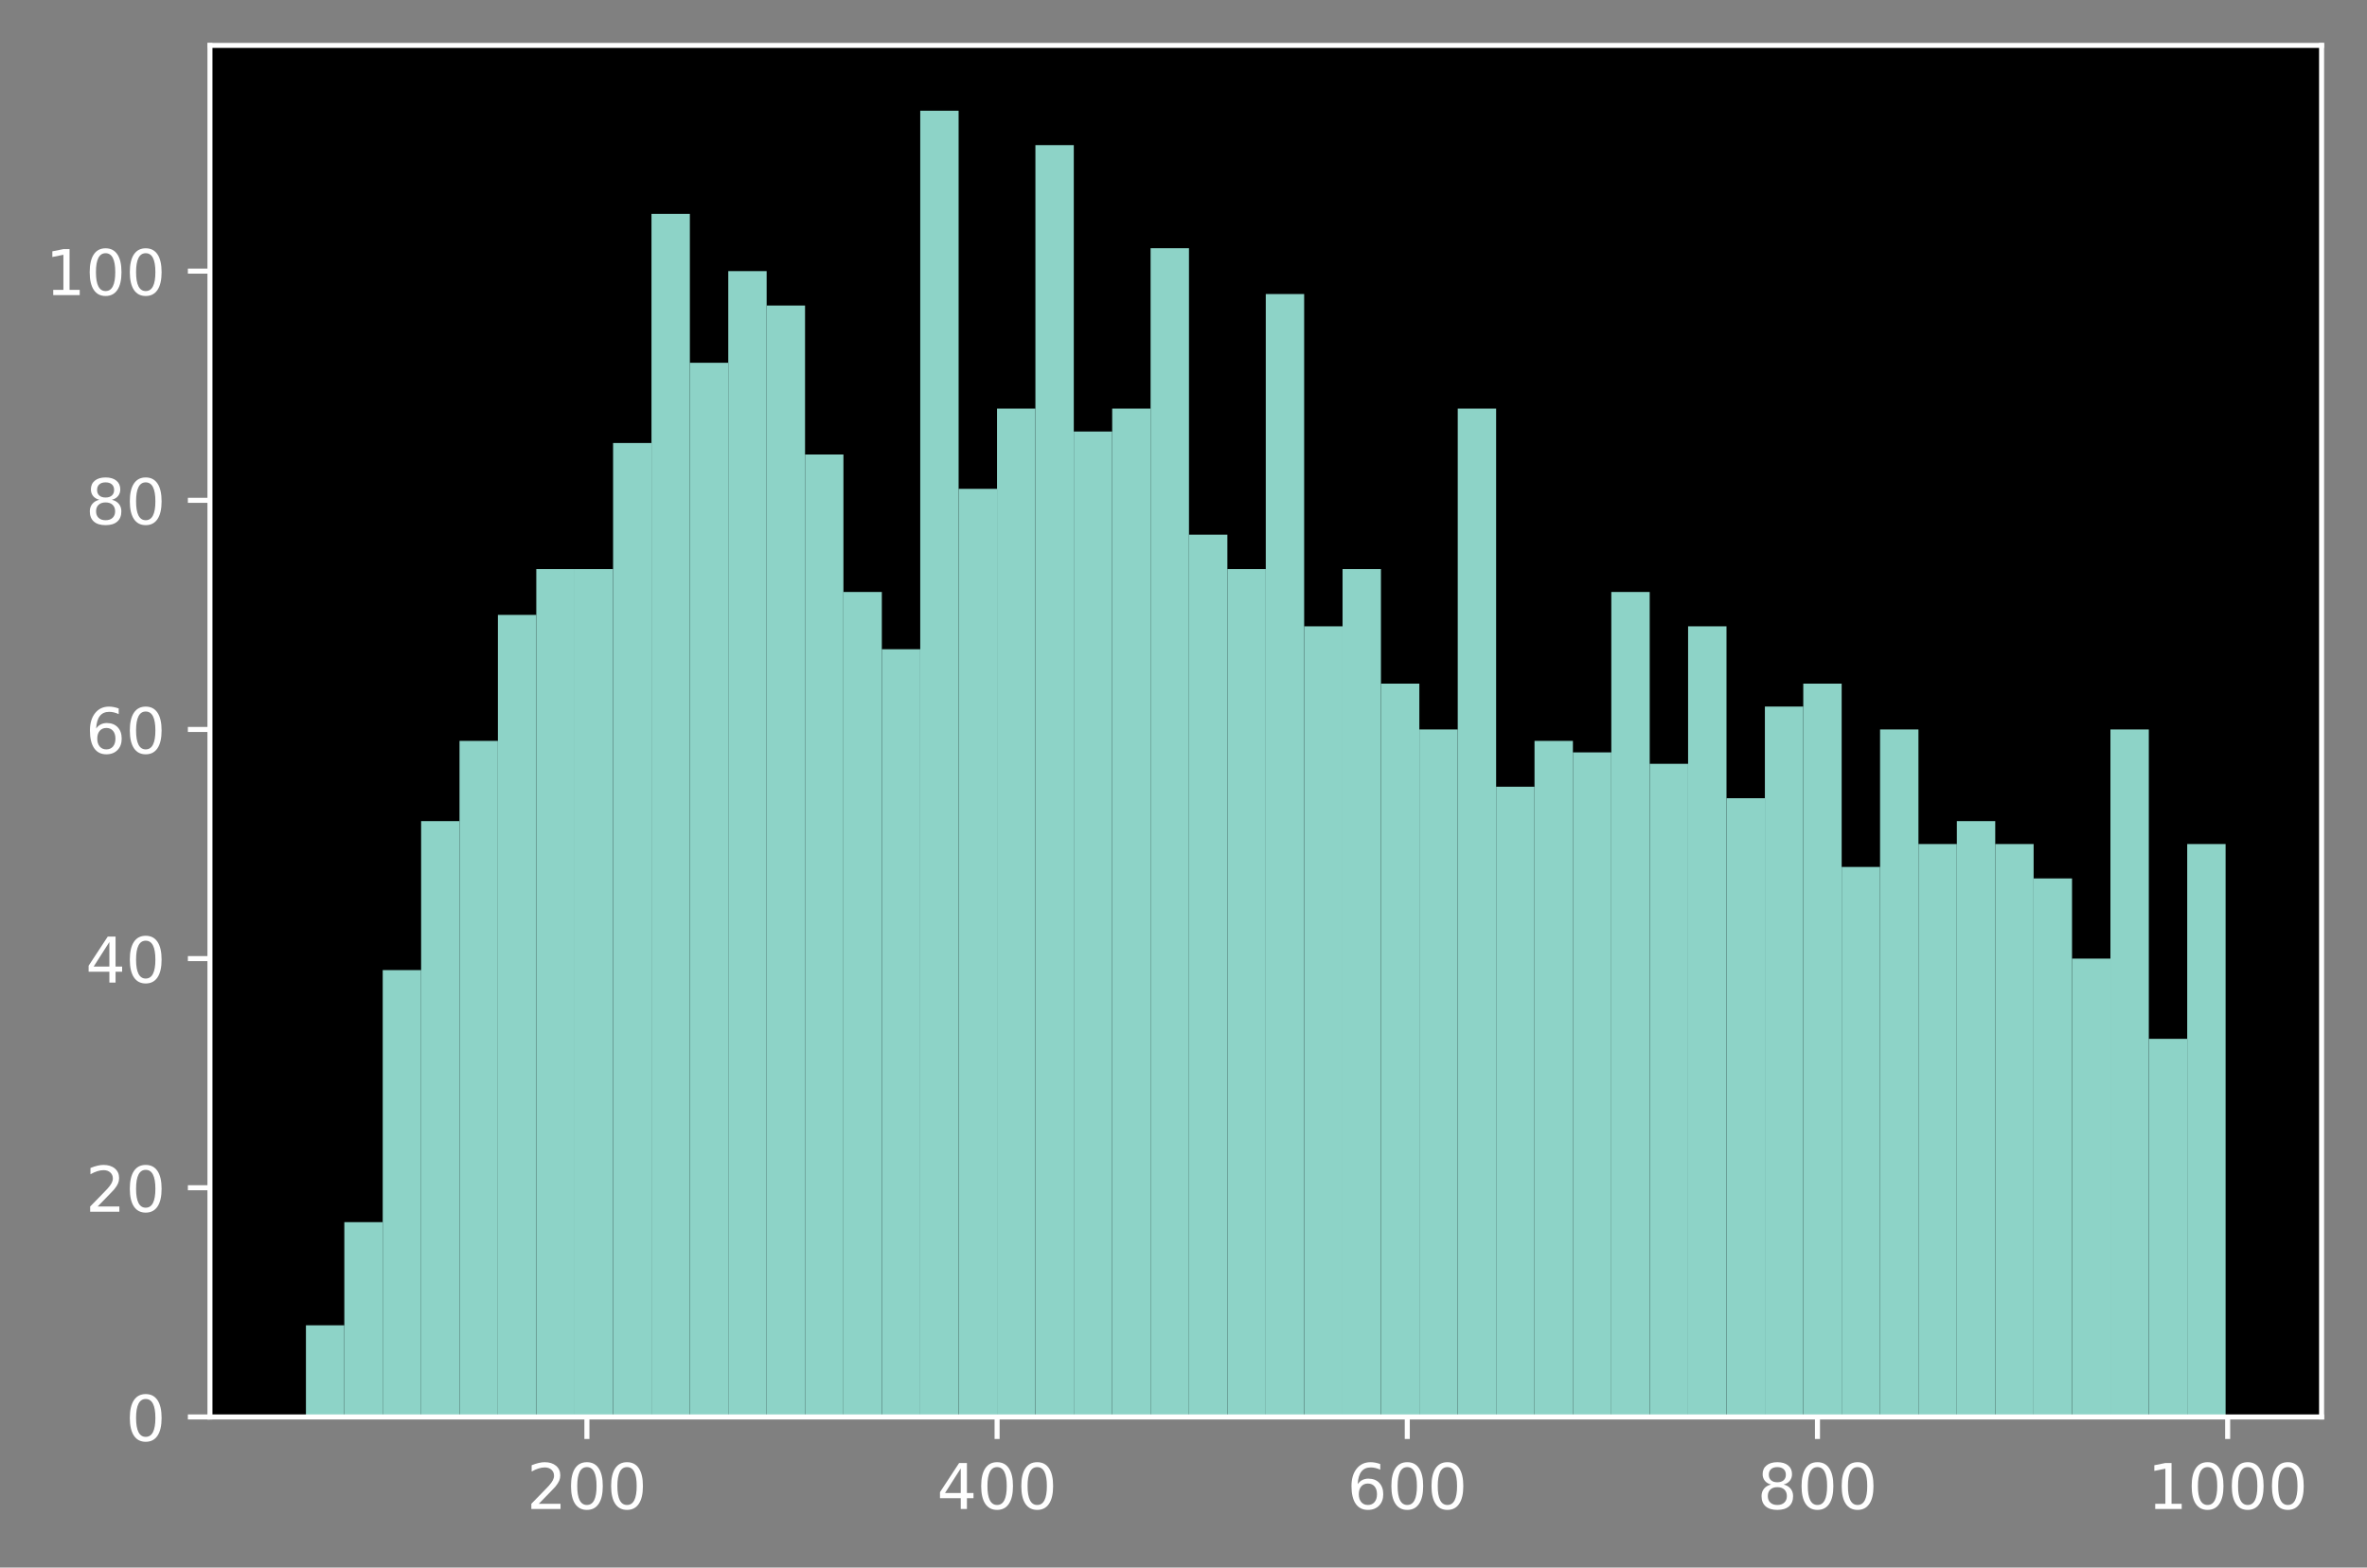<?xml version="1.0" encoding="utf-8" standalone="no"?>
<!DOCTYPE svg PUBLIC "-//W3C//DTD SVG 1.1//EN"
  "http://www.w3.org/Graphics/SVG/1.1/DTD/svg11.dtd">
<!-- Created with matplotlib (https://matplotlib.org/) -->
<svg height="248.518pt" version="1.1" viewBox="0 0 375.288 248.518" width="375.288pt" xmlns="http://www.w3.org/2000/svg" xmlns:xlink="http://www.w3.org/1999/xlink">
 <rect x="0" y="0" width="375.288" height="248.518" fill="#808080" stroke="none"/>
 <defs>
  <style type="text/css">
*{stroke-linecap:butt;stroke-linejoin:round;}
  </style>
 </defs>
 <g id="figure_1">
  <g id="patch_1">
   <path d="M 0 248.518 
L 375.288 248.518 
L 375.288 0 
L 0 0 
z
" style="fill:none;"/>
  </g>
  <g id="axes_1">
   <g id="patch_2">
    <path d="M 33.288 224.64 
L 368.087 224.64 
L 368.087 7.2 
L 33.288 7.2 
z
"/>
   </g>
   <g id="patch_3">
    <path clip-path="url(#pd6cc60cbfc)" d="M 48.506 224.64 
L 54.593 224.64 
L 54.593 210.108 
L 48.506 210.108 
z
" style="fill:#8dd3c7;"/>
   </g>
   <g id="patch_4">
    <path clip-path="url(#pd6cc60cbfc)" d="M 54.593 224.64 
L 60.68 224.64 
L 60.68 193.759 
L 54.593 193.759 
z
" style="fill:#8dd3c7;"/>
   </g>
   <g id="patch_5">
    <path clip-path="url(#pd6cc60cbfc)" d="M 60.68 224.64 
L 66.767 224.64 
L 66.767 153.795 
L 60.68 153.795 
z
" style="fill:#8dd3c7;"/>
   </g>
   <g id="patch_6">
    <path clip-path="url(#pd6cc60cbfc)" d="M 66.767 224.64 
L 72.855 224.64 
L 72.855 130.18 
L 66.767 130.18 
z
" style="fill:#8dd3c7;"/>
   </g>
   <g id="patch_7">
    <path clip-path="url(#pd6cc60cbfc)" d="M 72.855 224.64 
L 78.942 224.64 
L 78.942 117.464 
L 72.855 117.464 
z
" style="fill:#8dd3c7;"/>
   </g>
   <g id="patch_8">
    <path clip-path="url(#pd6cc60cbfc)" d="M 78.942 224.64 
L 85.029 224.64 
L 85.029 97.482 
L 78.942 97.482 
z
" style="fill:#8dd3c7;"/>
   </g>
   <g id="patch_9">
    <path clip-path="url(#pd6cc60cbfc)" d="M 85.029 224.64 
L 91.117 224.64 
L 91.117 90.216 
L 85.029 90.216 
z
" style="fill:#8dd3c7;"/>
   </g>
   <g id="patch_10">
    <path clip-path="url(#pd6cc60cbfc)" d="M 91.117 224.64 
L 97.204 224.64 
L 97.204 90.216 
L 91.117 90.216 
z
" style="fill:#8dd3c7;"/>
   </g>
   <g id="patch_11">
    <path clip-path="url(#pd6cc60cbfc)" d="M 97.204 224.64 
L 103.291 224.64 
L 103.291 70.234 
L 97.204 70.234 
z
" style="fill:#8dd3c7;"/>
   </g>
   <g id="patch_12">
    <path clip-path="url(#pd6cc60cbfc)" d="M 103.291 224.64 
L 109.378 224.64 
L 109.378 33.903 
L 103.291 33.903 
z
" style="fill:#8dd3c7;"/>
   </g>
   <g id="patch_13">
    <path clip-path="url(#pd6cc60cbfc)" d="M 109.378 224.64 
L 115.466 224.64 
L 115.466 57.518 
L 109.378 57.518 
z
" style="fill:#8dd3c7;"/>
   </g>
   <g id="patch_14">
    <path clip-path="url(#pd6cc60cbfc)" d="M 115.466 224.64 
L 121.553 224.64 
L 121.553 42.986 
L 115.466 42.986 
z
" style="fill:#8dd3c7;"/>
   </g>
   <g id="patch_15">
    <path clip-path="url(#pd6cc60cbfc)" d="M 121.553 224.64 
L 127.64 224.64 
L 127.64 48.435 
L 121.553 48.435 
z
" style="fill:#8dd3c7;"/>
   </g>
   <g id="patch_16">
    <path clip-path="url(#pd6cc60cbfc)" d="M 127.64 224.64 
L 133.727 224.64 
L 133.727 72.051 
L 127.64 72.051 
z
" style="fill:#8dd3c7;"/>
   </g>
   <g id="patch_17">
    <path clip-path="url(#pd6cc60cbfc)" d="M 133.727 224.64 
L 139.815 224.64 
L 139.815 93.849 
L 133.727 93.849 
z
" style="fill:#8dd3c7;"/>
   </g>
   <g id="patch_18">
    <path clip-path="url(#pd6cc60cbfc)" d="M 139.815 224.64 
L 145.902 224.64 
L 145.902 102.932 
L 139.815 102.932 
z
" style="fill:#8dd3c7;"/>
   </g>
   <g id="patch_19">
    <path clip-path="url(#pd6cc60cbfc)" d="M 145.902 224.64 
L 151.989 224.64 
L 151.989 17.554 
L 145.902 17.554 
z
" style="fill:#8dd3c7;"/>
   </g>
   <g id="patch_20">
    <path clip-path="url(#pd6cc60cbfc)" d="M 151.989 224.64 
L 158.077 224.64 
L 158.077 77.5 
L 151.989 77.5 
z
" style="fill:#8dd3c7;"/>
   </g>
   <g id="patch_21">
    <path clip-path="url(#pd6cc60cbfc)" d="M 158.077 224.64 
L 164.164 224.64 
L 164.164 64.784 
L 158.077 64.784 
z
" style="fill:#8dd3c7;"/>
   </g>
   <g id="patch_22">
    <path clip-path="url(#pd6cc60cbfc)" d="M 164.164 224.64 
L 170.251 224.64 
L 170.251 23.004 
L 164.164 23.004 
z
" style="fill:#8dd3c7;"/>
   </g>
   <g id="patch_23">
    <path clip-path="url(#pd6cc60cbfc)" d="M 170.251 224.64 
L 176.338 224.64 
L 176.338 68.417 
L 170.251 68.417 
z
" style="fill:#8dd3c7;"/>
   </g>
   <g id="patch_24">
    <path clip-path="url(#pd6cc60cbfc)" d="M 176.338 224.64 
L 182.426 224.64 
L 182.426 64.784 
L 176.338 64.784 
z
" style="fill:#8dd3c7;"/>
   </g>
   <g id="patch_25">
    <path clip-path="url(#pd6cc60cbfc)" d="M 182.426 224.64 
L 188.513 224.64 
L 188.513 39.353 
L 182.426 39.353 
z
" style="fill:#8dd3c7;"/>
   </g>
   <g id="patch_26">
    <path clip-path="url(#pd6cc60cbfc)" d="M 188.513 224.64 
L 194.6 224.64 
L 194.6 84.766 
L 188.513 84.766 
z
" style="fill:#8dd3c7;"/>
   </g>
   <g id="patch_27">
    <path clip-path="url(#pd6cc60cbfc)" d="M 194.6 224.64 
L 200.688 224.64 
L 200.688 90.216 
L 194.6 90.216 
z
" style="fill:#8dd3c7;"/>
   </g>
   <g id="patch_28">
    <path clip-path="url(#pd6cc60cbfc)" d="M 200.688 224.64 
L 206.775 224.64 
L 206.775 46.619 
L 200.688 46.619 
z
" style="fill:#8dd3c7;"/>
   </g>
   <g id="patch_29">
    <path clip-path="url(#pd6cc60cbfc)" d="M 206.775 224.64 
L 212.862 224.64 
L 212.862 99.299 
L 206.775 99.299 
z
" style="fill:#8dd3c7;"/>
   </g>
   <g id="patch_30">
    <path clip-path="url(#pd6cc60cbfc)" d="M 212.862 224.64 
L 218.949 224.64 
L 218.949 90.216 
L 212.862 90.216 
z
" style="fill:#8dd3c7;"/>
   </g>
   <g id="patch_31">
    <path clip-path="url(#pd6cc60cbfc)" d="M 218.949 224.64 
L 225.037 224.64 
L 225.037 108.381 
L 218.949 108.381 
z
" style="fill:#8dd3c7;"/>
   </g>
   <g id="patch_32">
    <path clip-path="url(#pd6cc60cbfc)" d="M 225.037 224.64 
L 231.124 224.64 
L 231.124 115.648 
L 225.037 115.648 
z
" style="fill:#8dd3c7;"/>
   </g>
   <g id="patch_33">
    <path clip-path="url(#pd6cc60cbfc)" d="M 231.124 224.64 
L 237.211 224.64 
L 237.211 64.784 
L 231.124 64.784 
z
" style="fill:#8dd3c7;"/>
   </g>
   <g id="patch_34">
    <path clip-path="url(#pd6cc60cbfc)" d="M 237.211 224.64 
L 243.298 224.64 
L 243.298 124.73 
L 237.211 124.73 
z
" style="fill:#8dd3c7;"/>
   </g>
   <g id="patch_35">
    <path clip-path="url(#pd6cc60cbfc)" d="M 243.298 224.64 
L 249.386 224.64 
L 249.386 117.464 
L 243.298 117.464 
z
" style="fill:#8dd3c7;"/>
   </g>
   <g id="patch_36">
    <path clip-path="url(#pd6cc60cbfc)" d="M 249.386 224.64 
L 255.473 224.64 
L 255.473 119.281 
L 249.386 119.281 
z
" style="fill:#8dd3c7;"/>
   </g>
   <g id="patch_37">
    <path clip-path="url(#pd6cc60cbfc)" d="M 255.473 224.64 
L 261.56 224.64 
L 261.56 93.849 
L 255.473 93.849 
z
" style="fill:#8dd3c7;"/>
   </g>
   <g id="patch_38">
    <path clip-path="url(#pd6cc60cbfc)" d="M 261.56 224.64 
L 267.647 224.64 
L 267.647 121.097 
L 261.56 121.097 
z
" style="fill:#8dd3c7;"/>
   </g>
   <g id="patch_39">
    <path clip-path="url(#pd6cc60cbfc)" d="M 267.647 224.64 
L 273.735 224.64 
L 273.735 99.299 
L 267.647 99.299 
z
" style="fill:#8dd3c7;"/>
   </g>
   <g id="patch_40">
    <path clip-path="url(#pd6cc60cbfc)" d="M 273.735 224.64 
L 279.822 224.64 
L 279.822 126.547 
L 273.735 126.547 
z
" style="fill:#8dd3c7;"/>
   </g>
   <g id="patch_41">
    <path clip-path="url(#pd6cc60cbfc)" d="M 279.822 224.64 
L 285.909 224.64 
L 285.909 112.014 
L 279.822 112.014 
z
" style="fill:#8dd3c7;"/>
   </g>
   <g id="patch_42">
    <path clip-path="url(#pd6cc60cbfc)" d="M 285.909 224.64 
L 291.997 224.64 
L 291.997 108.381 
L 285.909 108.381 
z
" style="fill:#8dd3c7;"/>
   </g>
   <g id="patch_43">
    <path clip-path="url(#pd6cc60cbfc)" d="M 291.997 224.64 
L 298.084 224.64 
L 298.084 137.446 
L 291.997 137.446 
z
" style="fill:#8dd3c7;"/>
   </g>
   <g id="patch_44">
    <path clip-path="url(#pd6cc60cbfc)" d="M 298.084 224.64 
L 304.171 224.64 
L 304.171 115.648 
L 298.084 115.648 
z
" style="fill:#8dd3c7;"/>
   </g>
   <g id="patch_45">
    <path clip-path="url(#pd6cc60cbfc)" d="M 304.171 224.64 
L 310.258 224.64 
L 310.258 133.813 
L 304.171 133.813 
z
" style="fill:#8dd3c7;"/>
   </g>
   <g id="patch_46">
    <path clip-path="url(#pd6cc60cbfc)" d="M 310.258 224.64 
L 316.346 224.64 
L 316.346 130.18 
L 310.258 130.18 
z
" style="fill:#8dd3c7;"/>
   </g>
   <g id="patch_47">
    <path clip-path="url(#pd6cc60cbfc)" d="M 316.346 224.64 
L 322.433 224.64 
L 322.433 133.813 
L 316.346 133.813 
z
" style="fill:#8dd3c7;"/>
   </g>
   <g id="patch_48">
    <path clip-path="url(#pd6cc60cbfc)" d="M 322.433 224.64 
L 328.52 224.64 
L 328.52 139.263 
L 322.433 139.263 
z
" style="fill:#8dd3c7;"/>
   </g>
   <g id="patch_49">
    <path clip-path="url(#pd6cc60cbfc)" d="M 328.52 224.64 
L 334.608 224.64 
L 334.608 151.978 
L 328.52 151.978 
z
" style="fill:#8dd3c7;"/>
   </g>
   <g id="patch_50">
    <path clip-path="url(#pd6cc60cbfc)" d="M 334.608 224.64 
L 340.695 224.64 
L 340.695 115.648 
L 334.608 115.648 
z
" style="fill:#8dd3c7;"/>
   </g>
   <g id="patch_51">
    <path clip-path="url(#pd6cc60cbfc)" d="M 340.695 224.64 
L 346.782 224.64 
L 346.782 164.694 
L 340.695 164.694 
z
" style="fill:#8dd3c7;"/>
   </g>
   <g id="patch_52">
    <path clip-path="url(#pd6cc60cbfc)" d="M 346.782 224.64 
L 352.869 224.64 
L 352.869 133.813 
L 346.782 133.813 
z
" style="fill:#8dd3c7;"/>
   </g>
   <g id="matplotlib.axis_1">
    <g id="xtick_1">
     <g id="line2d_1">
      <defs>
       <path d="M 0 0 
L 0 3.5 
" id="m8ade82d8a3" style="stroke:#ffffff;stroke-width:0.8;"/>
      </defs>
      <g>
       <use style="fill:#ffffff;stroke:#ffffff;stroke-width:0.8;" x="93.055" xlink:href="#m8ade82d8a3" y="224.64"/>
      </g>
     </g>
     <g id="text_1">
      <!-- 200 -->
      <defs>
       <path d="M 19.188 8.297 
L 53.609 8.297 
L 53.609 0 
L 7.328 0 
L 7.328 8.297 
Q 12.938 14.109 22.625 23.891 
Q 32.328 33.688 34.812 36.531 
Q 39.547 41.844 41.422 45.531 
Q 43.312 49.219 43.312 52.781 
Q 43.312 58.594 39.234 62.25 
Q 35.156 65.922 28.609 65.922 
Q 23.969 65.922 18.812 64.312 
Q 13.672 62.703 7.812 59.422 
L 7.812 69.391 
Q 13.766 71.781 18.938 73 
Q 24.125 74.219 28.422 74.219 
Q 39.75 74.219 46.484 68.547 
Q 53.219 62.891 53.219 53.422 
Q 53.219 48.922 51.531 44.891 
Q 49.859 40.875 45.406 35.406 
Q 44.188 33.984 37.641 27.219 
Q 31.109 20.453 19.188 8.297 
z
" id="DejaVuSans-50"/>
       <path d="M 31.781 66.406 
Q 24.172 66.406 20.328 58.906 
Q 16.5 51.422 16.5 36.375 
Q 16.5 21.391 20.328 13.891 
Q 24.172 6.391 31.781 6.391 
Q 39.453 6.391 43.281 13.891 
Q 47.125 21.391 47.125 36.375 
Q 47.125 51.422 43.281 58.906 
Q 39.453 66.406 31.781 66.406 
z
M 31.781 74.219 
Q 44.047 74.219 50.516 64.516 
Q 56.984 54.828 56.984 36.375 
Q 56.984 17.969 50.516 8.266 
Q 44.047 -1.422 31.781 -1.422 
Q 19.531 -1.422 13.062 8.266 
Q 6.594 17.969 6.594 36.375 
Q 6.594 54.828 13.062 64.516 
Q 19.531 74.219 31.781 74.219 
z
" id="DejaVuSans-48"/>
      </defs>
      <g style="fill:#ffffff;" transform="translate(83.511 239.238)scale(0.1 -0.1)">
       <use xlink:href="#DejaVuSans-50"/>
       <use x="63.623" xlink:href="#DejaVuSans-48"/>
       <use x="127.246" xlink:href="#DejaVuSans-48"/>
      </g>
     </g>
    </g>
    <g id="xtick_2">
     <g id="line2d_2">
      <g>
       <use style="fill:#ffffff;stroke:#ffffff;stroke-width:0.8;" x="158.09" xlink:href="#m8ade82d8a3" y="224.64"/>
      </g>
     </g>
     <g id="text_2">
      <!-- 400 -->
      <defs>
       <path d="M 37.797 64.312 
L 12.891 25.391 
L 37.797 25.391 
z
M 35.203 72.906 
L 47.609 72.906 
L 47.609 25.391 
L 58.016 25.391 
L 58.016 17.188 
L 47.609 17.188 
L 47.609 0 
L 37.797 0 
L 37.797 17.188 
L 4.891 17.188 
L 4.891 26.703 
z
" id="DejaVuSans-52"/>
      </defs>
      <g style="fill:#ffffff;" transform="translate(148.546 239.238)scale(0.1 -0.1)">
       <use xlink:href="#DejaVuSans-52"/>
       <use x="63.623" xlink:href="#DejaVuSans-48"/>
       <use x="127.246" xlink:href="#DejaVuSans-48"/>
      </g>
     </g>
    </g>
    <g id="xtick_3">
     <g id="line2d_3">
      <g>
       <use style="fill:#ffffff;stroke:#ffffff;stroke-width:0.8;" x="223.125" xlink:href="#m8ade82d8a3" y="224.64"/>
      </g>
     </g>
     <g id="text_3">
      <!-- 600 -->
      <defs>
       <path d="M 33.016 40.375 
Q 26.375 40.375 22.484 35.828 
Q 18.609 31.297 18.609 23.391 
Q 18.609 15.531 22.484 10.953 
Q 26.375 6.391 33.016 6.391 
Q 39.656 6.391 43.531 10.953 
Q 47.406 15.531 47.406 23.391 
Q 47.406 31.297 43.531 35.828 
Q 39.656 40.375 33.016 40.375 
z
M 52.594 71.297 
L 52.594 62.312 
Q 48.875 64.062 45.094 64.984 
Q 41.312 65.922 37.594 65.922 
Q 27.828 65.922 22.672 59.328 
Q 17.531 52.734 16.797 39.406 
Q 19.672 43.656 24.016 45.922 
Q 28.375 48.188 33.594 48.188 
Q 44.578 48.188 50.953 41.516 
Q 57.328 34.859 57.328 23.391 
Q 57.328 12.156 50.688 5.359 
Q 44.047 -1.422 33.016 -1.422 
Q 20.359 -1.422 13.672 8.266 
Q 6.984 17.969 6.984 36.375 
Q 6.984 53.656 15.188 63.938 
Q 23.391 74.219 37.203 74.219 
Q 40.922 74.219 44.703 73.484 
Q 48.484 72.75 52.594 71.297 
z
" id="DejaVuSans-54"/>
      </defs>
      <g style="fill:#ffffff;" transform="translate(213.581 239.238)scale(0.1 -0.1)">
       <use xlink:href="#DejaVuSans-54"/>
       <use x="63.623" xlink:href="#DejaVuSans-48"/>
       <use x="127.246" xlink:href="#DejaVuSans-48"/>
      </g>
     </g>
    </g>
    <g id="xtick_4">
     <g id="line2d_4">
      <g>
       <use style="fill:#ffffff;stroke:#ffffff;stroke-width:0.8;" x="288.16" xlink:href="#m8ade82d8a3" y="224.64"/>
      </g>
     </g>
     <g id="text_4">
      <!-- 800 -->
      <defs>
       <path d="M 31.781 34.625 
Q 24.75 34.625 20.719 30.859 
Q 16.703 27.094 16.703 20.516 
Q 16.703 13.922 20.719 10.156 
Q 24.75 6.391 31.781 6.391 
Q 38.812 6.391 42.859 10.172 
Q 46.922 13.969 46.922 20.516 
Q 46.922 27.094 42.891 30.859 
Q 38.875 34.625 31.781 34.625 
z
M 21.922 38.812 
Q 15.578 40.375 12.031 44.719 
Q 8.5 49.078 8.5 55.328 
Q 8.5 64.062 14.719 69.141 
Q 20.953 74.219 31.781 74.219 
Q 42.672 74.219 48.875 69.141 
Q 55.078 64.062 55.078 55.328 
Q 55.078 49.078 51.531 44.719 
Q 48 40.375 41.703 38.812 
Q 48.828 37.156 52.797 32.312 
Q 56.781 27.484 56.781 20.516 
Q 56.781 9.906 50.312 4.234 
Q 43.844 -1.422 31.781 -1.422 
Q 19.734 -1.422 13.25 4.234 
Q 6.781 9.906 6.781 20.516 
Q 6.781 27.484 10.781 32.312 
Q 14.797 37.156 21.922 38.812 
z
M 18.312 54.391 
Q 18.312 48.734 21.844 45.562 
Q 25.391 42.391 31.781 42.391 
Q 38.141 42.391 41.719 45.562 
Q 45.312 48.734 45.312 54.391 
Q 45.312 60.062 41.719 63.234 
Q 38.141 66.406 31.781 66.406 
Q 25.391 66.406 21.844 63.234 
Q 18.312 60.062 18.312 54.391 
z
" id="DejaVuSans-56"/>
      </defs>
      <g style="fill:#ffffff;" transform="translate(278.616 239.238)scale(0.1 -0.1)">
       <use xlink:href="#DejaVuSans-56"/>
       <use x="63.623" xlink:href="#DejaVuSans-48"/>
       <use x="127.246" xlink:href="#DejaVuSans-48"/>
      </g>
     </g>
    </g>
    <g id="xtick_5">
     <g id="line2d_5">
      <g>
       <use style="fill:#ffffff;stroke:#ffffff;stroke-width:0.8;" x="353.194" xlink:href="#m8ade82d8a3" y="224.64"/>
      </g>
     </g>
     <g id="text_5">
      <!-- 1000 -->
      <defs>
       <path d="M 12.406 8.297 
L 28.516 8.297 
L 28.516 63.922 
L 10.984 60.406 
L 10.984 69.391 
L 28.422 72.906 
L 38.281 72.906 
L 38.281 8.297 
L 54.391 8.297 
L 54.391 0 
L 12.406 0 
z
" id="DejaVuSans-49"/>
      </defs>
      <g style="fill:#ffffff;" transform="translate(340.469 239.238)scale(0.1 -0.1)">
       <use xlink:href="#DejaVuSans-49"/>
       <use x="63.623" xlink:href="#DejaVuSans-48"/>
       <use x="127.246" xlink:href="#DejaVuSans-48"/>
       <use x="190.869" xlink:href="#DejaVuSans-48"/>
      </g>
     </g>
    </g>
   </g>
   <g id="matplotlib.axis_2">
    <g id="ytick_1">
     <g id="line2d_6">
      <defs>
       <path d="M 0 0 
L -3.5 0 
" id="ma186ed3eba" style="stroke:#ffffff;stroke-width:0.8;"/>
      </defs>
      <g>
       <use style="fill:#ffffff;stroke:#ffffff;stroke-width:0.8;" x="33.288" xlink:href="#ma186ed3eba" y="224.64"/>
      </g>
     </g>
     <g id="text_6">
      <!-- 0 -->
      <g style="fill:#ffffff;" transform="translate(19.925 228.439)scale(0.1 -0.1)">
       <use xlink:href="#DejaVuSans-48"/>
      </g>
     </g>
    </g>
    <g id="ytick_2">
     <g id="line2d_7">
      <g>
       <use style="fill:#ffffff;stroke:#ffffff;stroke-width:0.8;" x="33.288" xlink:href="#ma186ed3eba" y="188.309"/>
      </g>
     </g>
     <g id="text_7">
      <!-- 20 -->
      <g style="fill:#ffffff;" transform="translate(13.562 192.108)scale(0.1 -0.1)">
       <use xlink:href="#DejaVuSans-50"/>
       <use x="63.623" xlink:href="#DejaVuSans-48"/>
      </g>
     </g>
    </g>
    <g id="ytick_3">
     <g id="line2d_8">
      <g>
       <use style="fill:#ffffff;stroke:#ffffff;stroke-width:0.8;" x="33.288" xlink:href="#ma186ed3eba" y="151.978"/>
      </g>
     </g>
     <g id="text_8">
      <!-- 40 -->
      <g style="fill:#ffffff;" transform="translate(13.562 155.778)scale(0.1 -0.1)">
       <use xlink:href="#DejaVuSans-52"/>
       <use x="63.623" xlink:href="#DejaVuSans-48"/>
      </g>
     </g>
    </g>
    <g id="ytick_4">
     <g id="line2d_9">
      <g>
       <use style="fill:#ffffff;stroke:#ffffff;stroke-width:0.8;" x="33.288" xlink:href="#ma186ed3eba" y="115.648"/>
      </g>
     </g>
     <g id="text_9">
      <!-- 60 -->
      <g style="fill:#ffffff;" transform="translate(13.562 119.447)scale(0.1 -0.1)">
       <use xlink:href="#DejaVuSans-54"/>
       <use x="63.623" xlink:href="#DejaVuSans-48"/>
      </g>
     </g>
    </g>
    <g id="ytick_5">
     <g id="line2d_10">
      <g>
       <use style="fill:#ffffff;stroke:#ffffff;stroke-width:0.8;" x="33.288" xlink:href="#ma186ed3eba" y="79.317"/>
      </g>
     </g>
     <g id="text_10">
      <!-- 80 -->
      <g style="fill:#ffffff;" transform="translate(13.562 83.116)scale(0.1 -0.1)">
       <use xlink:href="#DejaVuSans-56"/>
       <use x="63.623" xlink:href="#DejaVuSans-48"/>
      </g>
     </g>
    </g>
    <g id="ytick_6">
     <g id="line2d_11">
      <g>
       <use style="fill:#ffffff;stroke:#ffffff;stroke-width:0.8;" x="33.288" xlink:href="#ma186ed3eba" y="42.986"/>
      </g>
     </g>
     <g id="text_11">
      <!-- 100 -->
      <g style="fill:#ffffff;" transform="translate(7.2 46.785)scale(0.1 -0.1)">
       <use xlink:href="#DejaVuSans-49"/>
       <use x="63.623" xlink:href="#DejaVuSans-48"/>
       <use x="127.246" xlink:href="#DejaVuSans-48"/>
      </g>
     </g>
    </g>
   </g>
   <g id="patch_53">
    <path d="M 33.288 224.64 
L 33.288 7.2 
" style="fill:none;stroke:#ffffff;stroke-linecap:square;stroke-linejoin:miter;stroke-width:0.8;"/>
   </g>
   <g id="patch_54">
    <path d="M 368.087 224.64 
L 368.087 7.2 
" style="fill:none;stroke:#ffffff;stroke-linecap:square;stroke-linejoin:miter;stroke-width:0.8;"/>
   </g>
   <g id="patch_55">
    <path d="M 33.288 224.64 
L 368.087 224.64 
" style="fill:none;stroke:#ffffff;stroke-linecap:square;stroke-linejoin:miter;stroke-width:0.8;"/>
   </g>
   <g id="patch_56">
    <path d="M 33.288 7.2 
L 368.087 7.2 
" style="fill:none;stroke:#ffffff;stroke-linecap:square;stroke-linejoin:miter;stroke-width:0.8;"/>
   </g>
  </g>
 </g>
 <defs>
  <clipPath id="pd6cc60cbfc">
   <rect height="217.44" width="334.8" x="33.288" y="7.2"/>
  </clipPath>
 </defs>
</svg>
